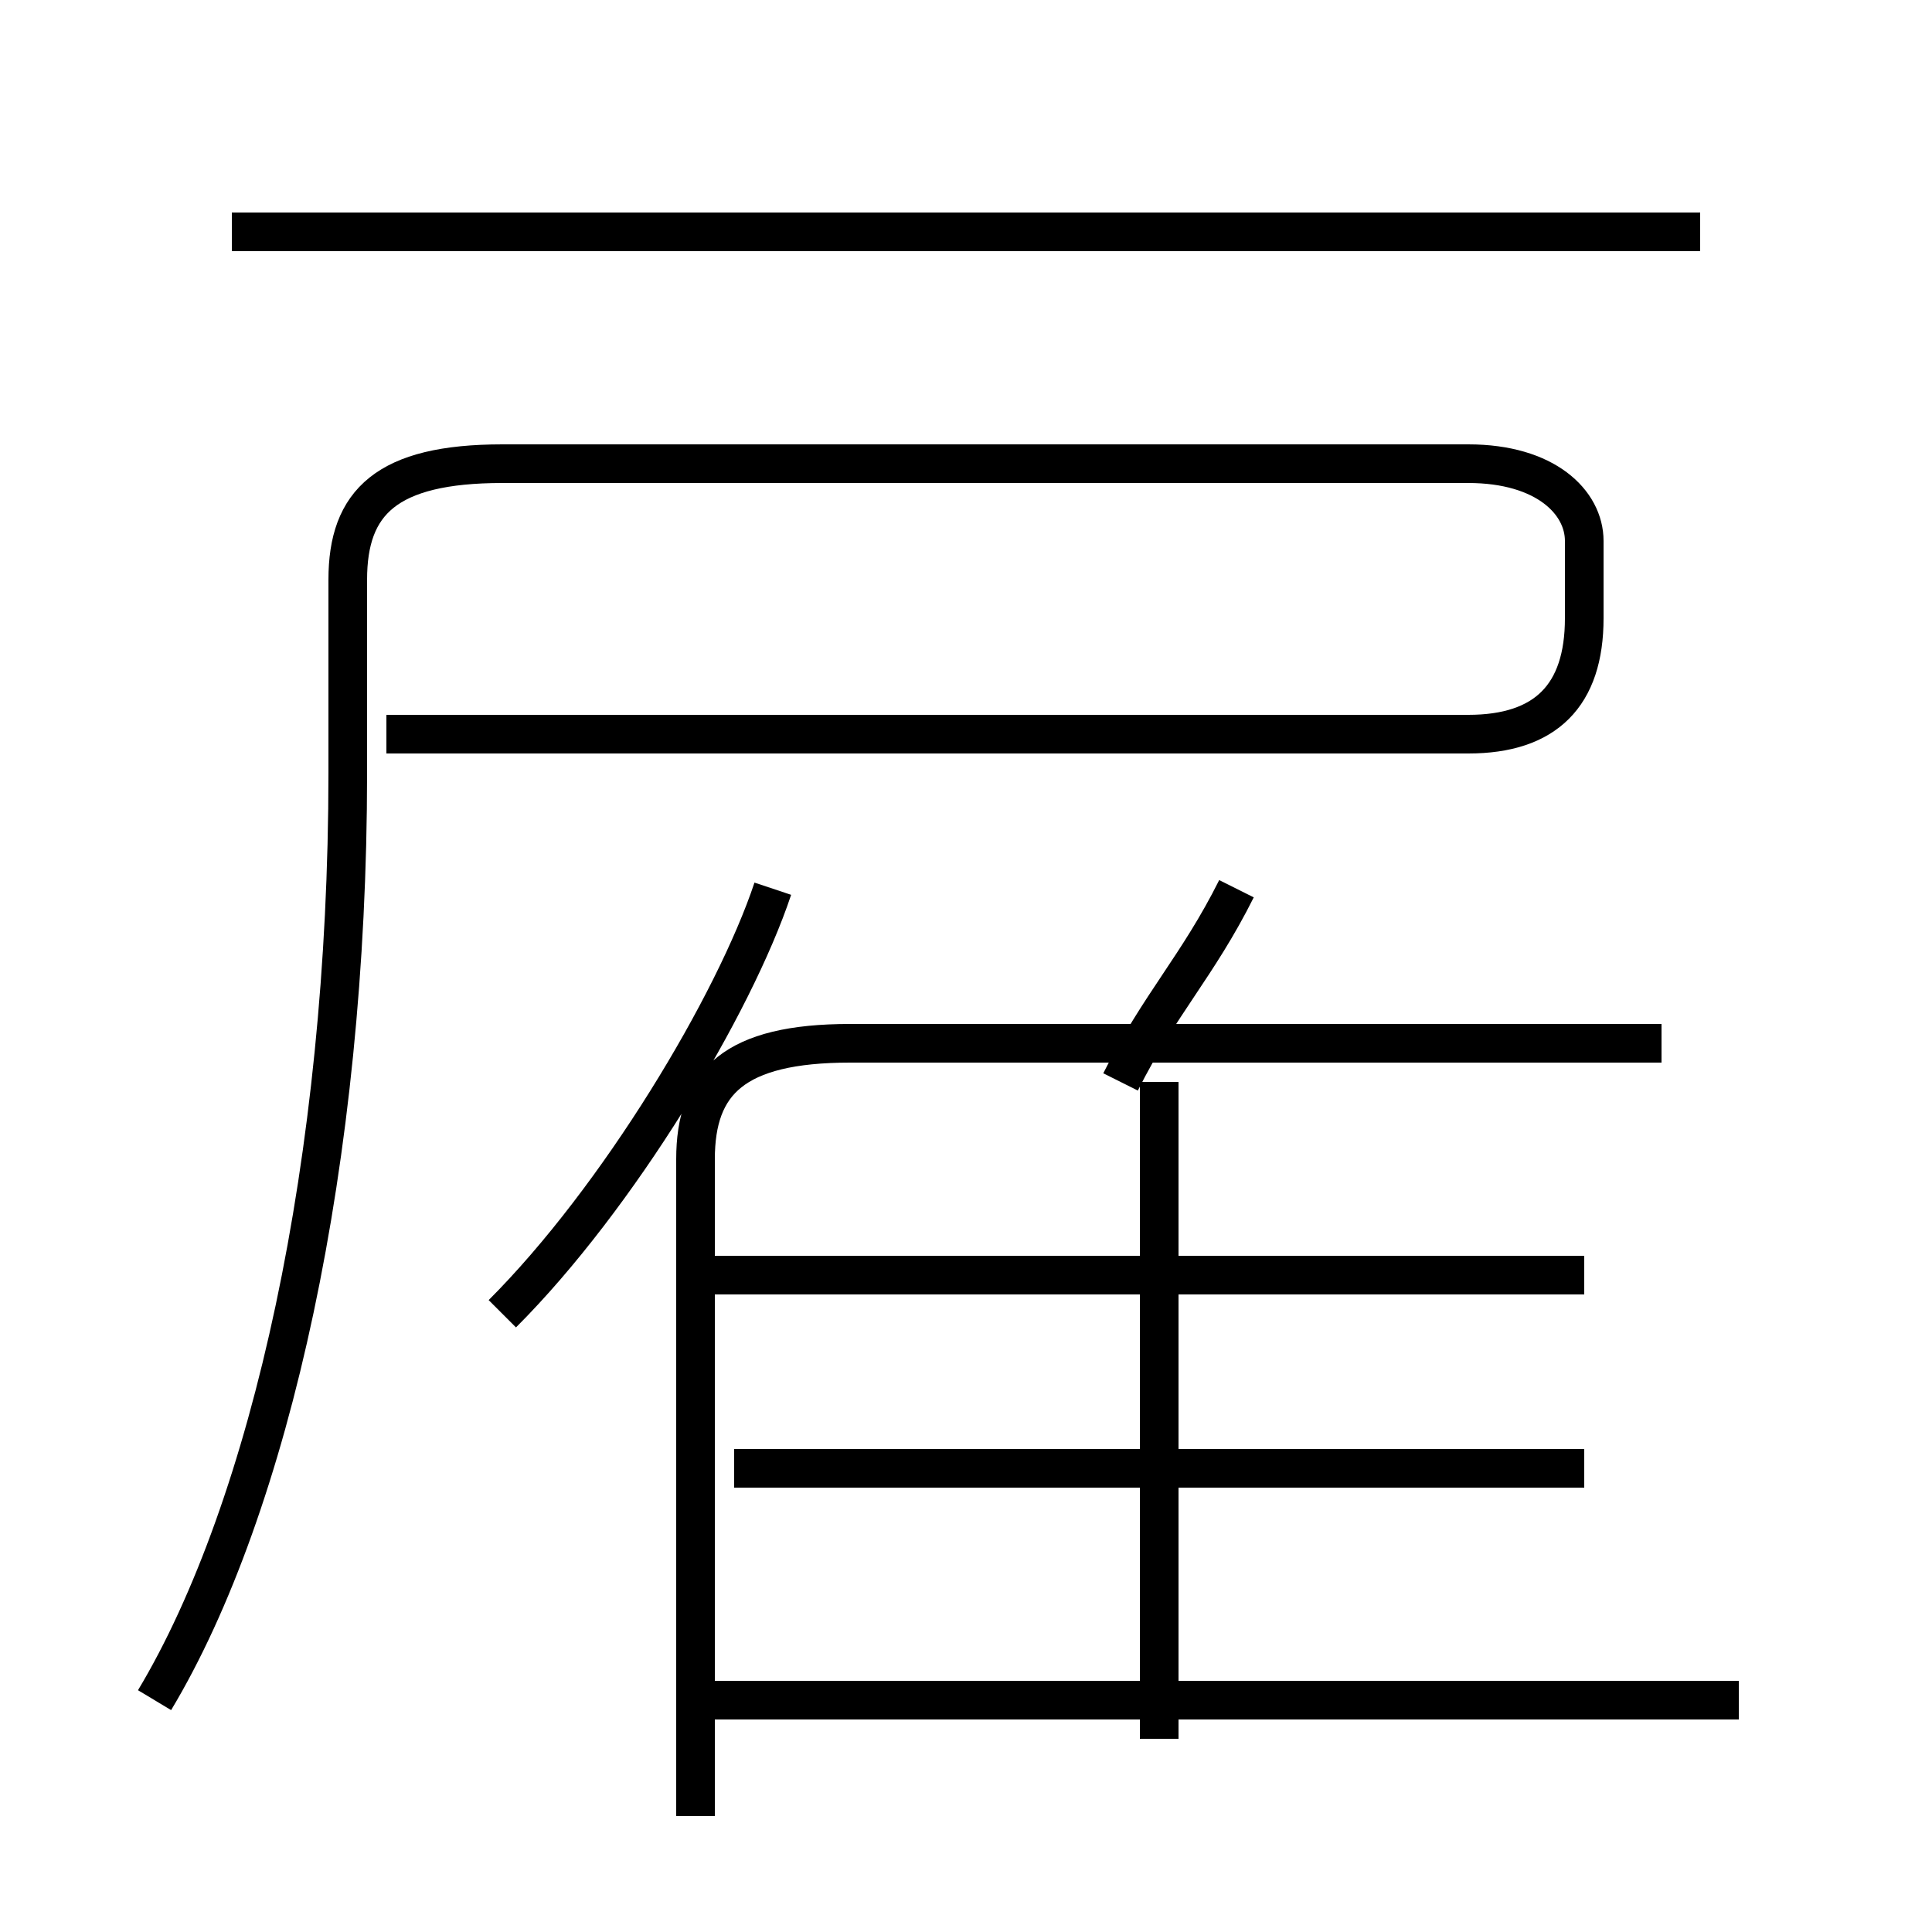 <?xml version='1.0' encoding='utf8'?>
<svg viewBox="0.0 -6.0 50.0 50.0" version="1.1" xmlns="http://www.w3.org/2000/svg">
<rect x="0.0" y="-6.0" width="50.0" height="50.0" fill="#808080" stroke="none"/>
<rect x="-1000" y="-1000" width="2000" height="2000" stroke="white" fill="white"/>
<g style="fill:white;stroke:#000000;  stroke-width:1">
<path d="M 4 0 C 7 -5 9 -14 9 -24 L 9 -29 C 9 -31 10 -32 13 -32 L 38 -32 C 40 -32 41 -31 41 -30 L 41 -28 C 41 -26 40 -25 38 -25 L 10 -25 M 45 0 L 18 0 M 13 -10 C 16 -13 19 -18 20 -21 M 41 -6 L 19 -6 M 18 3 L 18 -14 C 18 -16 19 -17 22 -17 L 43 -17 M 30 1 L 30 -16 M 41 -11 L 18 -11 M 29 -16 C 30 -18 31 -19 32 -21 M 44 -38 L 6 -38" transform="translate(0.0 38.0)" />
</g>
</svg>